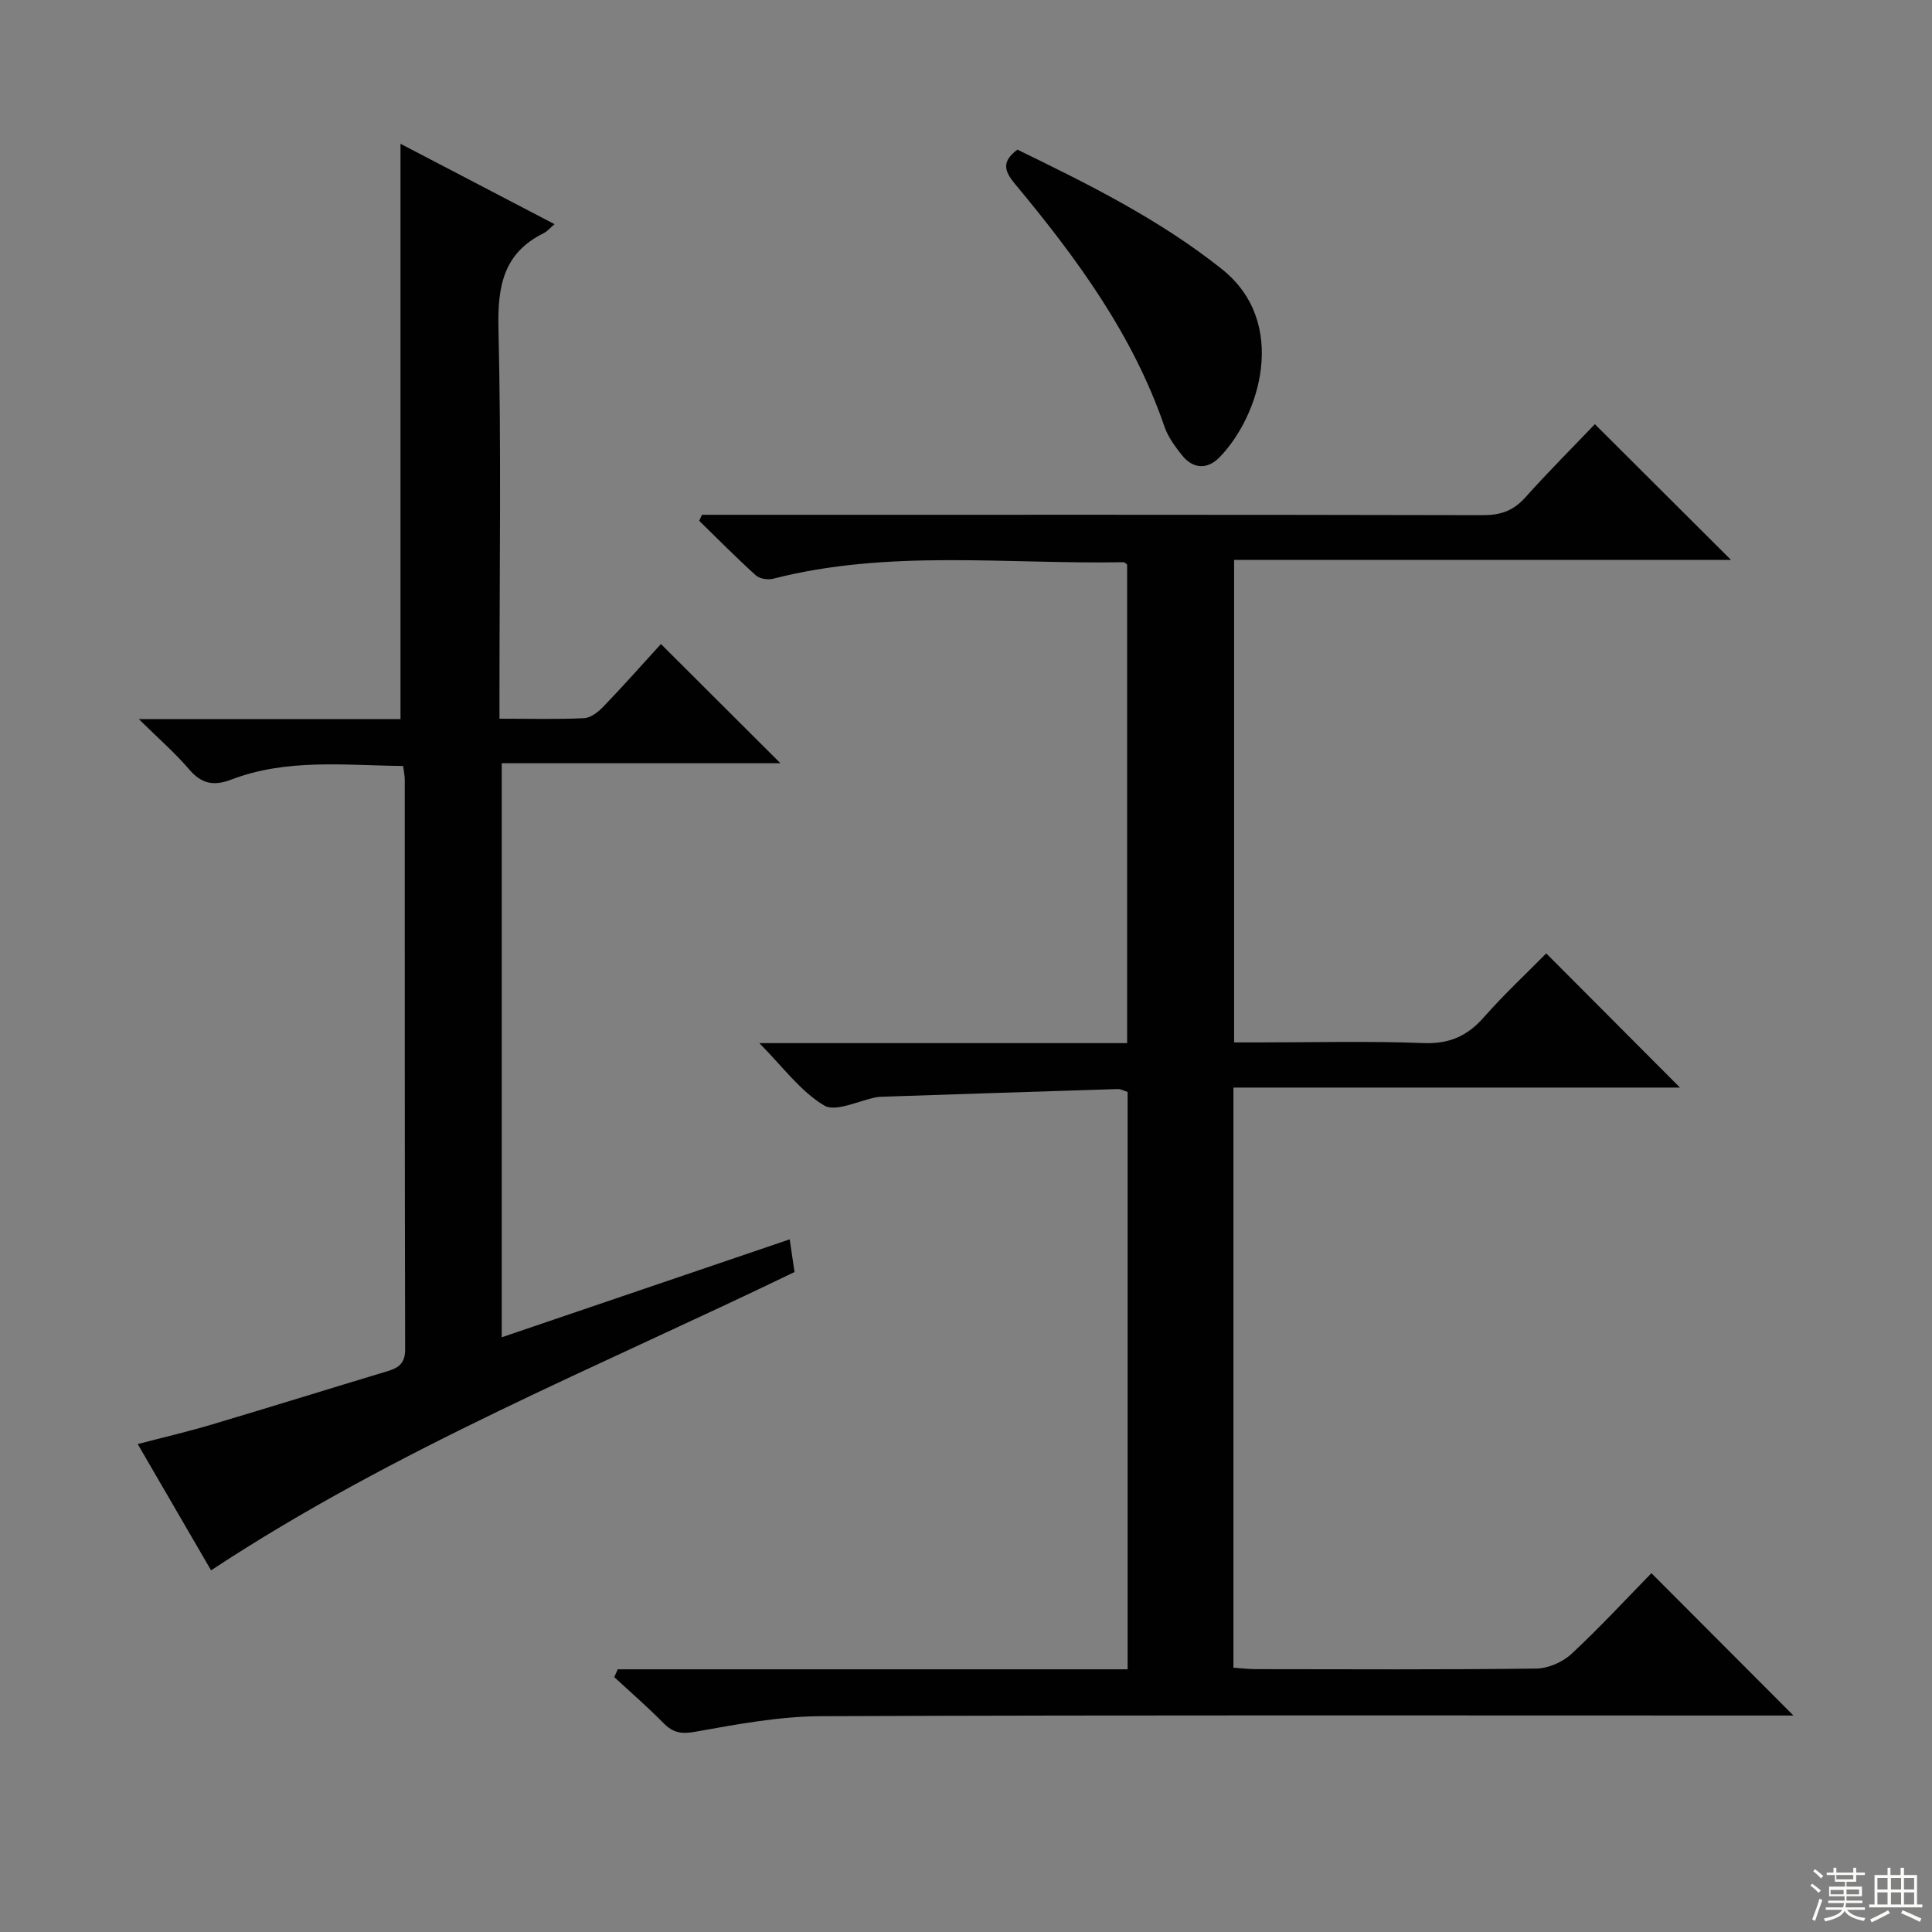<svg enable-background="new 0 0 400 400" viewBox="0 0 400 400" xmlns="http://www.w3.org/2000/svg"><rect x="0" y="0" width="400" height="400" fill="#808080" stroke="none"/><g fill="#010102"><path d="m127.9 345.61h105.56c0-40.11 0-79.68 0-119.53-.6-.18-1.37-.63-2.11-.6-16.28.5-32.55 1.05-48.83 1.59-.33.01-.67.03-1 .09-3.71.69-8.48 3.16-10.9 1.71-4.92-2.95-8.56-8.02-13.41-12.9h76.15c0-33.28 0-66.15 0-99.07-.21-.15-.47-.5-.73-.5-24.22.45-48.61-2.72-72.57 3.42-1.09.28-2.8.01-3.59-.71-4.01-3.63-7.82-7.49-11.7-11.27.19-.42.38-.84.56-1.26h5.72c51.99 0 103.99-.04 155.98.08 3.64.01 6.29-.91 8.73-3.63 4.76-5.32 9.82-10.37 14.44-15.21 9.75 9.72 18.88 18.83 28.19 28.11-34.04 0-68.24 0-102.88 0v99.89h5.18c11.33 0 22.68-.31 33.99.14 5.36.21 9.1-1.44 12.54-5.35 4.16-4.73 8.79-9.04 12.91-13.22 9.36 9.38 18.37 18.43 27.69 27.78-30.58 0-61.37 0-92.45 0v120.11c1.51.1 3.1.3 4.69.3 19.33.02 38.66.12 57.99-.12 2.48-.03 5.47-1.33 7.31-3.04 5.85-5.43 11.27-11.32 16.55-16.71 9.94 9.96 19.53 19.58 29.4 29.47-1.56 0-3.44 0-5.32 0-65.33 0-130.65-.12-195.98.14-8.72.03-17.48 1.69-26.11 3.23-2.9.52-4.59.17-6.54-1.81-3.26-3.31-6.78-6.36-10.19-9.51.25-.55.49-1.08.73-1.62z"/><path d="m82.92 29.77c10.51 5.49 21.04 10.98 31.89 16.64-.99.84-1.54 1.52-2.25 1.87-8.36 4.13-9.56 11.01-9.36 19.72.59 24.81.21 49.65.21 74.47v6.33c6.29 0 11.92.16 17.53-.11 1.39-.07 2.96-1.32 4.02-2.43 4.14-4.31 8.11-8.79 11.88-12.92 8.26 8.24 16.36 16.32 24.74 24.68-18.97 0-38.1 0-57.7 0v118.85c19.81-6.74 39.35-13.38 59.62-20.28.38 2.59.68 4.63 1 6.77-40.61 19.65-82.49 36.51-120.8 61.76-4.81-8.28-9.85-16.95-15.19-26.14 5.39-1.41 10.35-2.56 15.21-4.01 12.24-3.64 24.43-7.44 36.66-11.13 2.31-.7 3.51-1.73 3.5-4.49-.1-39.32-.07-78.64-.08-117.97 0-.79-.19-1.58-.34-2.79-12.08-.13-24.07-1.59-35.59 2.82-3.62 1.38-6.15.89-8.71-2.12-2.87-3.37-6.26-6.3-10.41-10.4h54.17c0-39.95 0-79.31 0-119.12z"/><path d="m210.64 30.98c14.65 7.13 29.31 14.37 42.33 24.73 13.95 11.11 7.81 30.49-.48 38.97-2.49 2.54-5.46 2.48-7.78-.44-1.43-1.8-2.89-3.77-3.62-5.91-6.54-19.09-18.25-34.98-30.94-50.24-2.29-2.74-2.77-4.66.49-7.11z"/></g><path d="m374.8 390.4.4-.4c.7.5 1.3 1 1.8 1.4l-.5.5c-.5-.6-1.1-1.1-1.7-1.5zm1 7.3-.6-.3c.5-1.4 1.1-2.8 1.5-4.3.2.1.4.2.6.3-.5 1.3-1 2.8-1.5 4.3zm-.4-10.3.4-.4c.4.3 1 .8 1.7 1.4l-.5.5c-.4-.5-1-1-1.6-1.5zm2.5.3h1.7v-1h.6v1h3.5v-1h.6v1h1.8v.5h-1.8v1.4h-2v1h3.2v2h-3.2v.9h3.3v.5h-3.4c0 .3-.1.6-.1.9h4v.5h-3.7c.7.9 1.9 1.5 3.8 1.7-.1.2-.2.4-.3.6-2.1-.4-3.5-1.1-4-2.1-.4 1-1.8 1.7-4 2.2-.1-.2-.2-.4-.3-.6 2.1-.4 3.4-1 3.8-1.8h-3.4v-.5h3.6c.1-.3.1-.6.2-.9h-3.3v-.5h3.4c0-.3 0-.6 0-.9h-3.2v-2h3.3v-1h-2.1v-1.4h-1.7v-.5zm1.1 3.5v1h2.7c0-.3 0-.4 0-.4 0-.1 0-.2 0-.2 0-.1 0-.2 0-.3h-2.7zm1.2-3v.9h3.5v-.9zm4.7 3h-2.6v.6.4h2.6z" fill="#fbfcfa"/><path d="m393.6 386.7h.6v1.5h2.7v6.1h1.1v.6h-11v-.6h1.1v-6.1h2.7v-1.5h.6v1.5h2.1v-1.5zm-2.7 8.8.4.6c-1.2.6-2.5 1.3-3.8 1.9-.1-.2-.2-.4-.3-.6 1.2-.6 2.5-1.2 3.7-1.9zm-2.2-6.7v2.4h2.1v-2.4zm0 3v2.5h2.1v-2.5zm2.8-3v2.4h2.1v-2.4zm0 3v2.5h2.1v-2.5zm6 6.1c-1.4-.7-2.7-1.3-3.9-1.8l.3-.6c1.5.6 2.7 1.2 3.9 1.7zm-1.2-9.1h-2.1v2.4h2.1zm-2.1 3v2.5h2.1v-2.5z" fill="#fbfcfa"/></svg>